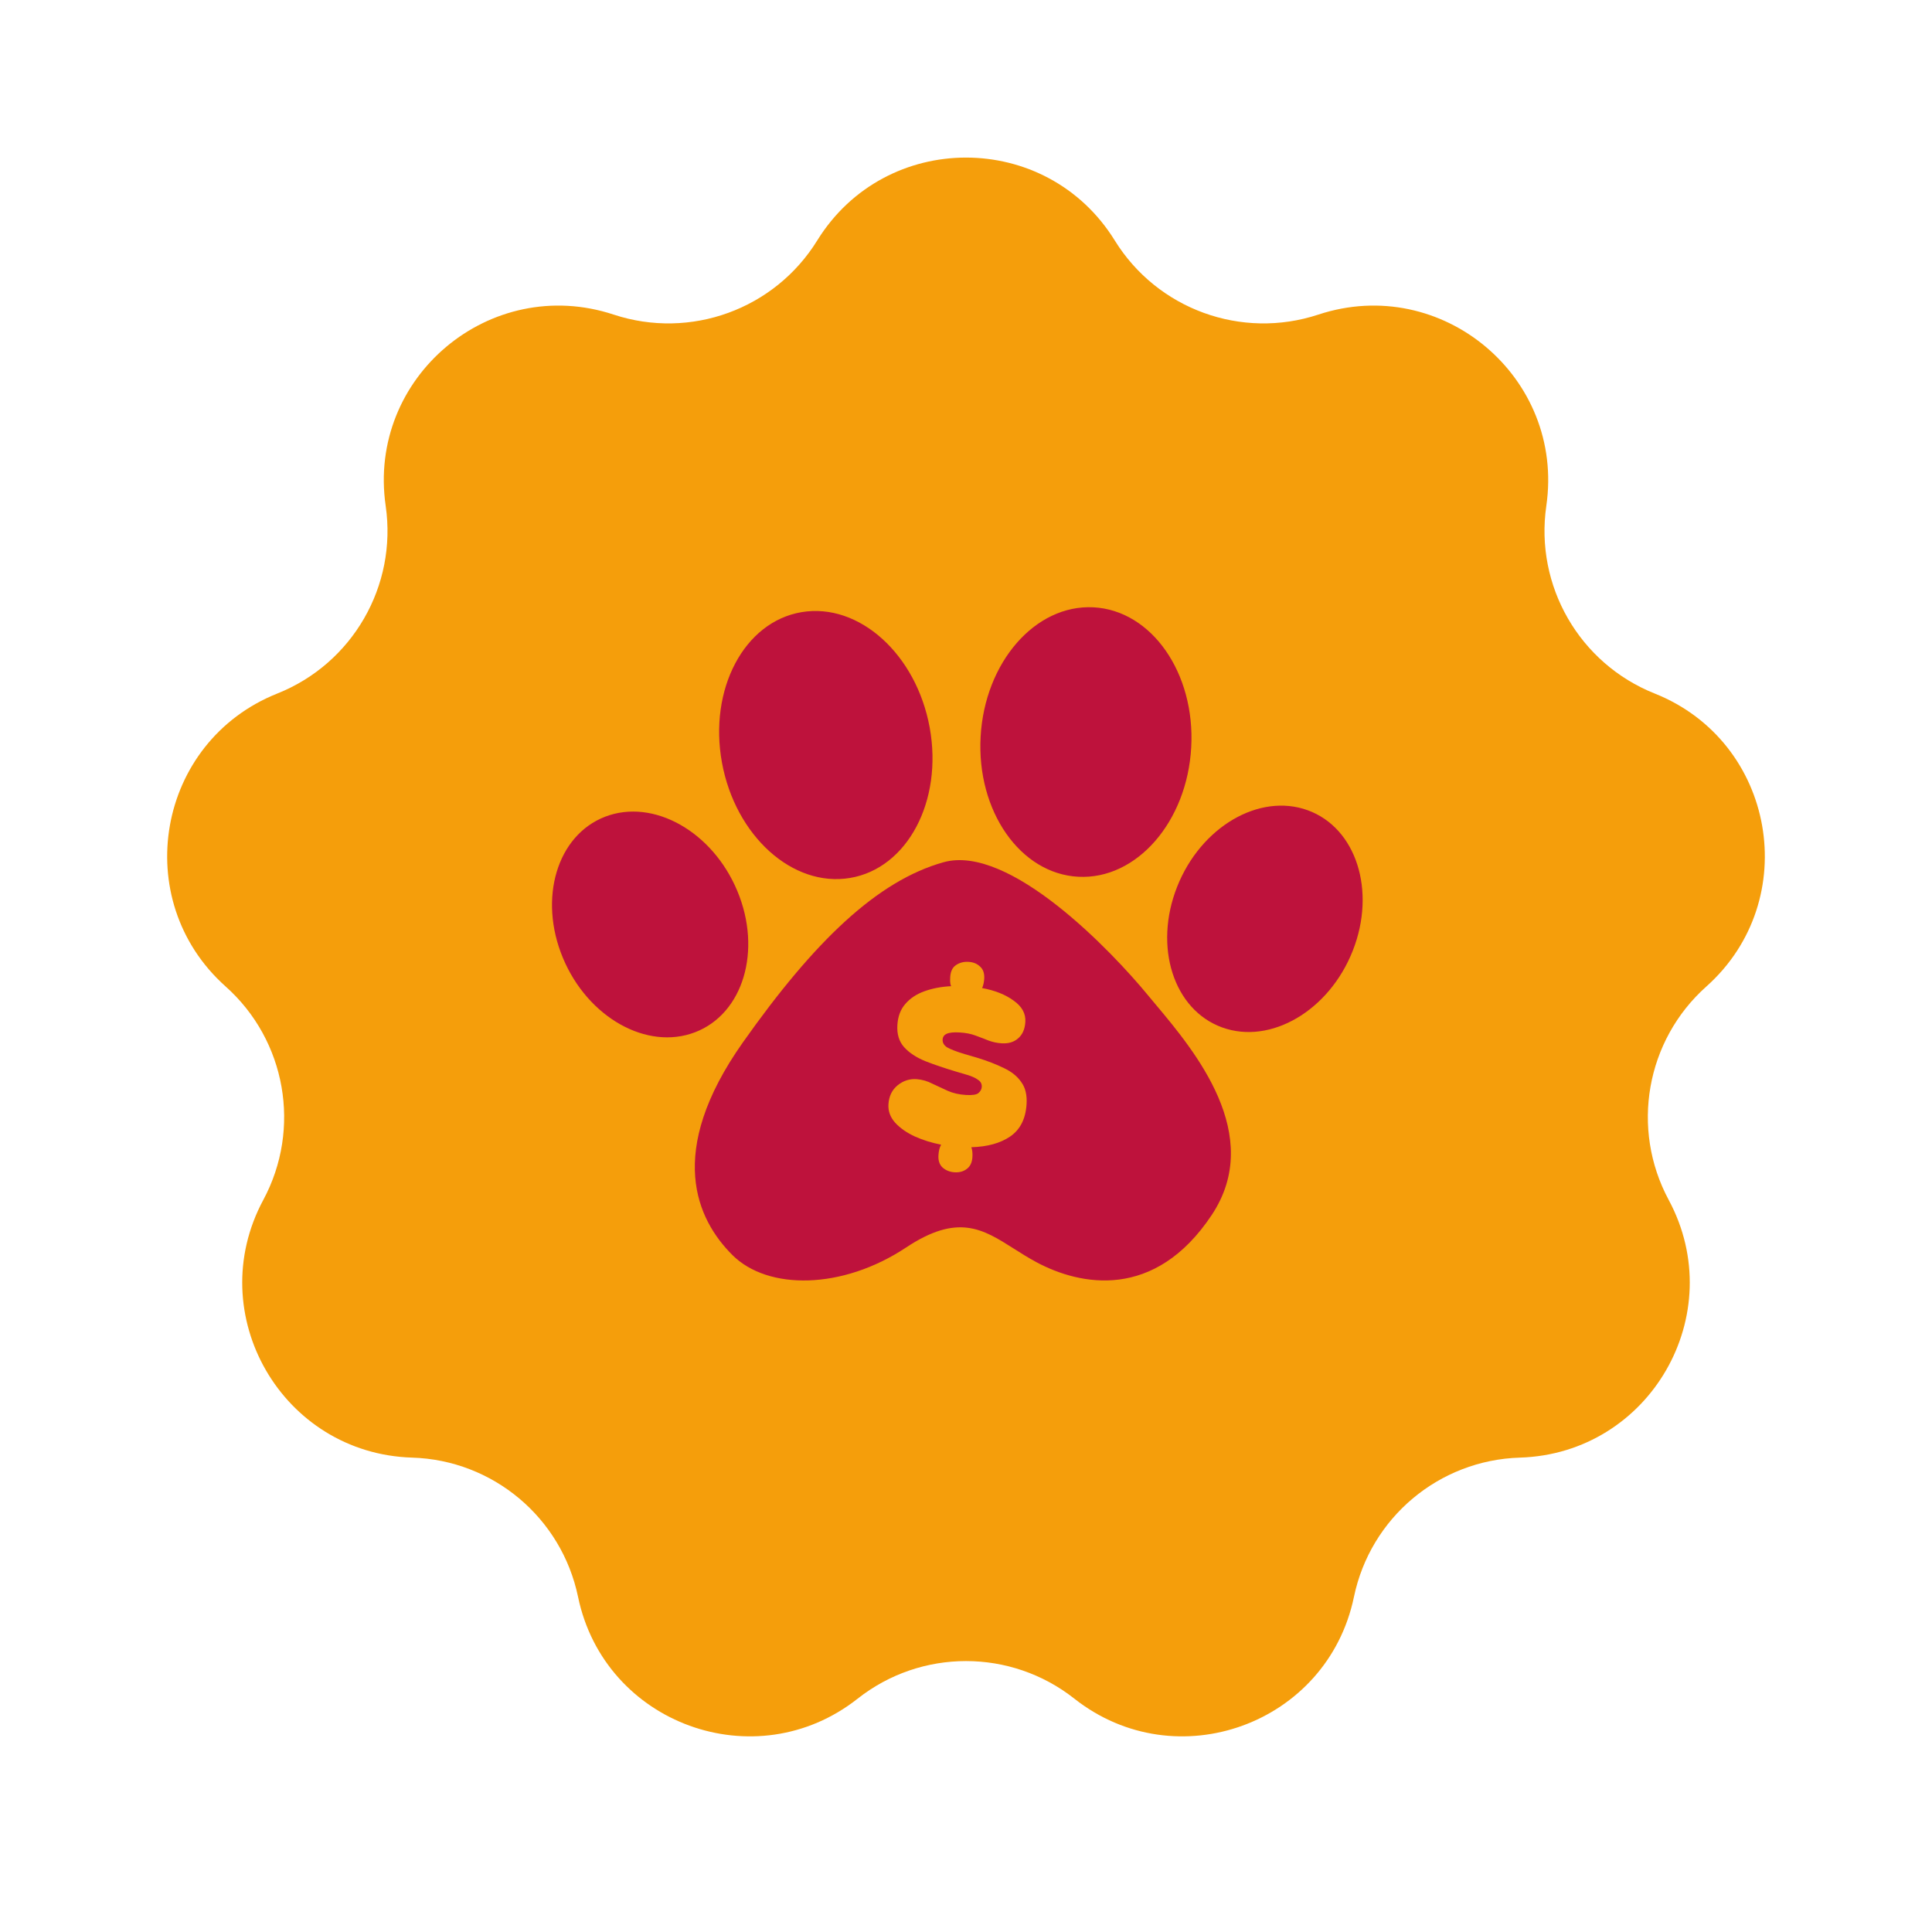 <svg width="70" height="70" viewBox="0 0 70 70" fill="none" xmlns="http://www.w3.org/2000/svg">
<path d="M29.609 8.714C32.087 4.708 37.913 4.708 40.391 8.714C41.933 11.206 44.983 12.317 47.767 11.398C52.24 9.923 56.703 13.668 56.026 18.328C55.605 21.229 57.228 24.041 59.951 25.127C64.326 26.871 65.337 32.608 61.823 35.744C59.636 37.696 59.072 40.893 60.46 43.475C62.69 47.623 59.777 52.668 55.069 52.812C52.139 52.901 49.653 54.987 49.056 57.858C48.097 62.469 42.623 64.461 38.925 61.545C36.623 59.73 33.377 59.73 31.075 61.545C27.377 64.461 21.902 62.469 20.944 57.858C20.347 54.987 17.861 52.901 14.931 52.812C10.223 52.668 7.31 47.623 9.54 43.475C10.928 40.893 10.364 37.696 8.177 35.744C4.663 32.608 5.674 26.871 10.049 25.127C12.772 24.041 14.395 21.229 13.974 18.328C13.297 13.668 17.76 9.923 22.233 11.398C25.017 12.317 28.067 11.206 29.609 8.714Z" fill="#F59E0B"/>
<g clip-path="url(#clip0_246_325)">
<path d="M49.013 34.447C48.157 36.619 46.037 37.863 44.279 37.225C42.521 36.587 41.791 34.308 42.647 32.136C43.503 29.963 45.623 28.719 47.381 29.357C49.139 29.995 49.87 32.274 49.013 34.447ZM43.16 27.081C43.01 29.777 41.18 31.875 39.073 31.767C36.966 31.659 35.379 29.386 35.53 26.69C35.68 23.994 37.51 21.896 39.617 22.004C41.724 22.112 43.311 24.386 43.16 27.081ZM20.396 34.709C21.296 36.865 23.439 38.07 25.184 37.4C26.929 36.73 27.615 34.438 26.715 32.282C25.816 30.125 23.672 28.92 21.927 29.59C20.182 30.261 19.496 32.552 20.396 34.709ZM33.685 26.363C34.169 29.023 32.877 31.462 30.798 31.81C28.719 32.159 26.642 30.285 26.157 27.626C25.673 24.966 26.966 22.527 29.044 22.179C31.123 21.83 33.201 23.704 33.685 26.363Z" fill="#BE123C"/>
<path fill-rule="evenodd" clip-rule="evenodd" d="M34.187 31.24C31.796 31.909 29.514 34.086 26.91 37.777C24.102 41.757 25.25 44.191 26.537 45.473C27.824 46.755 30.52 46.731 32.828 45.2C34.706 43.953 35.61 44.527 36.734 45.241C36.991 45.404 37.259 45.574 37.553 45.732C39.135 46.58 41.837 47.13 43.904 44.02C45.83 41.122 43.282 38.078 41.882 36.406C41.78 36.284 41.683 36.169 41.595 36.062C40.306 34.492 36.578 30.571 34.187 31.24ZM32.521 39.324C32.319 39.489 32.209 39.718 32.19 40.009C32.174 40.254 32.254 40.476 32.432 40.676C32.61 40.87 32.847 41.037 33.142 41.175C33.438 41.307 33.757 41.407 34.098 41.474C34.071 41.523 34.05 41.58 34.033 41.642C34.017 41.703 34.007 41.775 34.002 41.854C33.989 42.048 34.039 42.197 34.151 42.301C34.27 42.406 34.415 42.464 34.587 42.474C34.76 42.485 34.906 42.445 35.025 42.355C35.15 42.265 35.219 42.123 35.232 41.929C35.242 41.787 35.229 41.666 35.194 41.566C35.774 41.55 36.242 41.421 36.598 41.179C36.961 40.932 37.159 40.543 37.194 40.013C37.216 39.682 37.154 39.414 37.006 39.211C36.864 39.002 36.655 38.831 36.377 38.7C36.099 38.563 35.774 38.437 35.399 38.322L34.951 38.192C34.647 38.099 34.434 38.017 34.314 37.947C34.199 37.871 34.146 37.776 34.153 37.662C34.16 37.565 34.209 37.497 34.301 37.456C34.4 37.411 34.556 37.395 34.77 37.408C34.99 37.421 35.182 37.458 35.345 37.52C35.514 37.582 35.674 37.643 35.825 37.704C35.977 37.759 36.133 37.791 36.293 37.801C36.537 37.816 36.735 37.757 36.887 37.623C37.045 37.489 37.133 37.291 37.15 37.029C37.17 36.726 37.029 36.468 36.727 36.255C36.431 36.037 36.05 35.885 35.584 35.799C35.626 35.704 35.651 35.594 35.66 35.468C35.673 35.269 35.623 35.12 35.51 35.021C35.403 34.917 35.264 34.86 35.092 34.85C34.919 34.839 34.767 34.879 34.636 34.968C34.511 35.052 34.442 35.194 34.429 35.393C34.425 35.456 34.424 35.516 34.426 35.574C34.428 35.631 34.44 35.684 34.46 35.731C34.107 35.749 33.787 35.81 33.499 35.913C33.212 36.015 32.981 36.167 32.807 36.369C32.632 36.564 32.535 36.819 32.514 37.133C32.492 37.464 32.573 37.732 32.756 37.938C32.94 38.144 33.197 38.314 33.529 38.449C33.86 38.578 34.231 38.704 34.641 38.826L35.044 38.945C35.214 38.996 35.345 39.055 35.436 39.124C35.533 39.187 35.578 39.273 35.571 39.381C35.565 39.467 35.525 39.541 35.449 39.605C35.379 39.664 35.228 39.687 34.996 39.673C34.747 39.657 34.526 39.607 34.335 39.521C34.144 39.435 33.958 39.349 33.779 39.263C33.606 39.172 33.421 39.118 33.226 39.101C32.964 39.079 32.73 39.154 32.521 39.324Z" fill="#BE123C"/>
</g>
<defs>
<clipPath id="clip0_246_325">
<rect width="29.4" height="24.5" fill="white" transform="translate(20 22)"/>
</clipPath>
</defs>
</svg>
